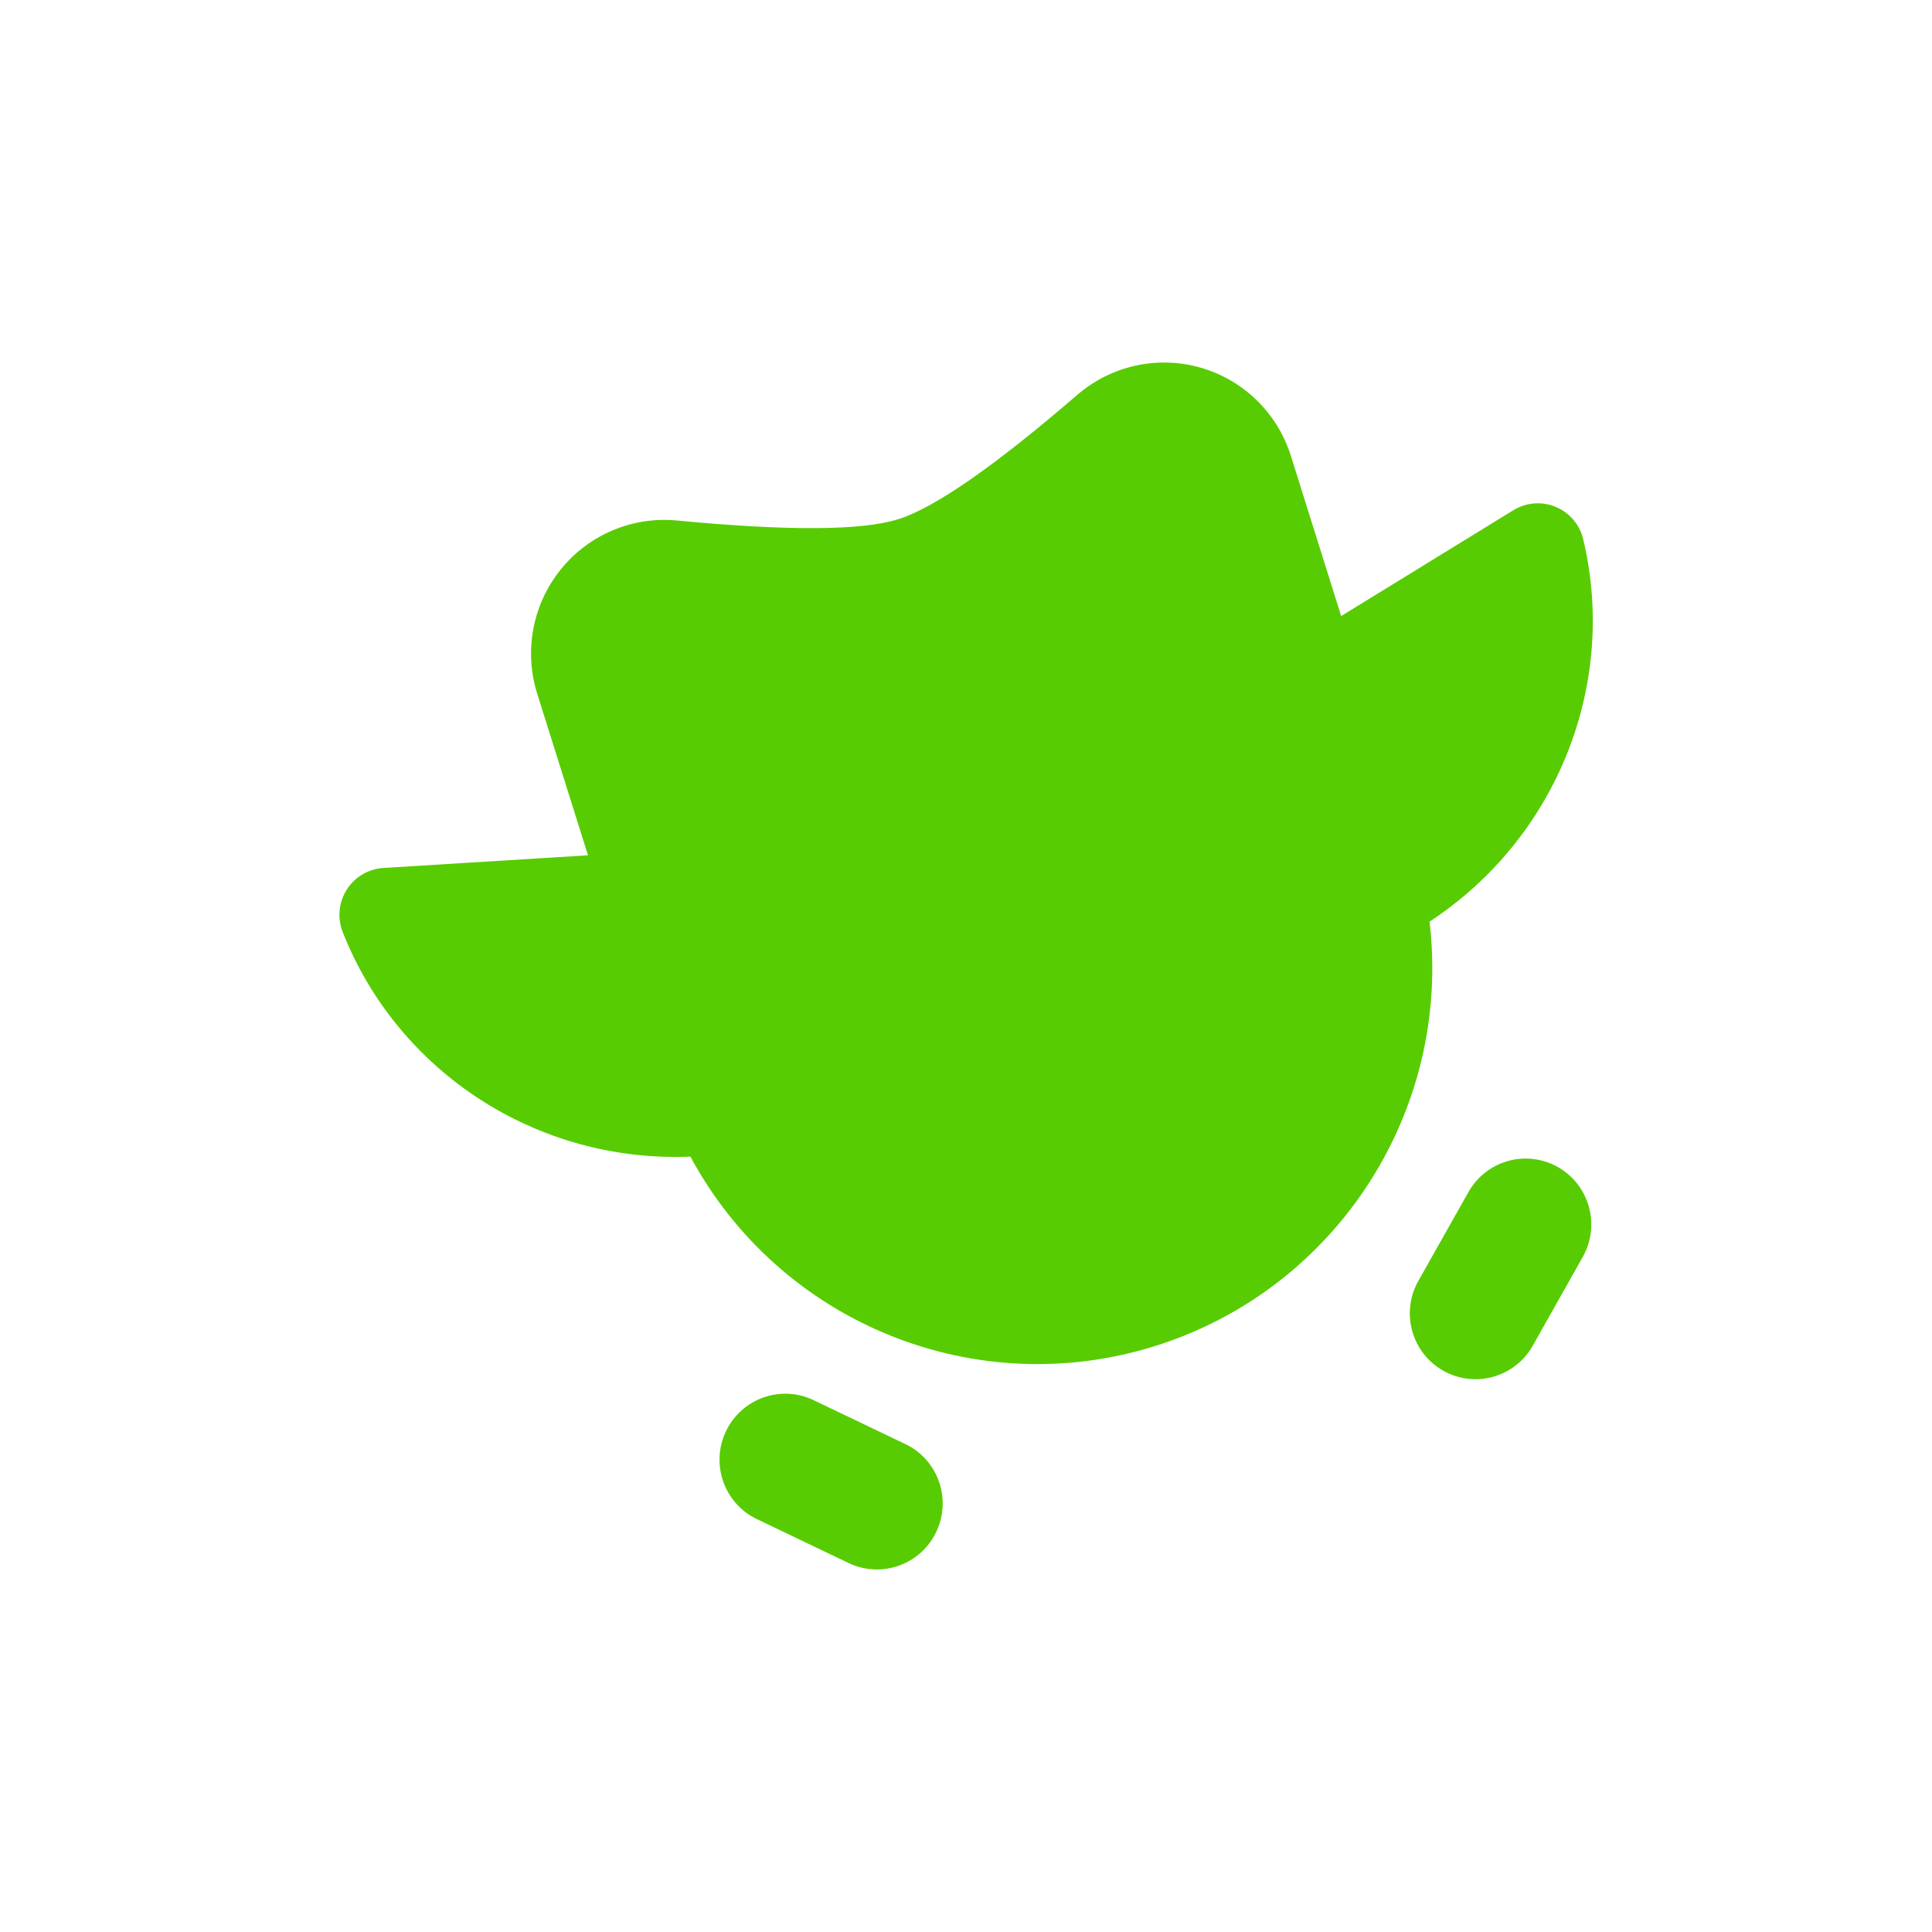 <?xml version="1.0" encoding="UTF-8" standalone="no" ?>
<!DOCTYPE svg PUBLIC "-//W3C//DTD SVG 1.1//EN" "http://www.w3.org/Graphics/SVG/1.1/DTD/svg11.dtd">
<svg xmlns="http://www.w3.org/2000/svg" xmlns:xlink="http://www.w3.org/1999/xlink" version="1.1" width="500" height="500" viewBox="0 0 500 500" xml:space="preserve">
<desc>Created with Fabric.js 5.2.4</desc>
<defs>
</defs>
<g transform="matrix(1 0 0 1 250 250)" id="f451ec36-8b99-4b16-99d2-34afed31ae24"  >
<rect style="stroke: none; stroke-width: 1; stroke-dasharray: none; stroke-linecap: butt; stroke-dashoffset: 0; stroke-linejoin: miter; stroke-miterlimit: 4; fill: rgb(255,255,255); fill-rule: nonzero; opacity: 1; visibility: hidden;" vector-effect="non-scaling-stroke"  x="-250" y="-250" rx="0" ry="0" width="500" height="500" />
</g>
<g transform="matrix(Infinity NaN NaN Infinity 0 0)" id="28e592b3-4c67-4629-9443-d7b9cf768d92"  >
</g>
<g transform="matrix(0.46 0 0 0.46 407.41 430.56)"  >
<rect style="stroke: none; stroke-width: 1; stroke-dasharray: none; stroke-linecap: butt; stroke-dashoffset: 0; stroke-linejoin: miter; stroke-miterlimit: 4; fill: rgb(255,255,255); fill-opacity: 0; fill-rule: nonzero; opacity: 1;" vector-effect="non-scaling-stroke"  x="-50" y="-50" rx="0" ry="0" width="100" height="100" />
</g>
<g transform="matrix(0.46 0 0 0.46 500 500)"  >
<rect style="stroke: none; stroke-width: 1; stroke-dasharray: none; stroke-linecap: butt; stroke-dashoffset: 0; stroke-linejoin: miter; stroke-miterlimit: 4; fill: rgb(255,255,255); fill-rule: nonzero; opacity: 1; visibility: hidden;" vector-effect="non-scaling-stroke"  x="-250" y="-200" rx="0" ry="0" width="500" height="400" />
</g>
<g transform="matrix(7.56 0 0 7.56 250 250)"  >
<path style="stroke: none; stroke-width: 1; stroke-dasharray: none; stroke-linecap: butt; stroke-dashoffset: 0; stroke-linejoin: miter; stroke-miterlimit: 4; fill: rgb(88,204,2); fill-rule: evenodd; opacity: 1;" vector-effect="non-scaling-stroke"  transform=" translate(-21.49, -21.28)" d="M 37.359 19.762 C 38.118 26.218 34.196 32.308 28.015 34.273 C 21.833 36.237 15.136 33.523 12.056 27.806 C 6.804 28.022 2.035 24.907 0.152 20.115 C -0.036 19.637 0.017 19.098 0.292 18.664 C 0.568 18.231 1.034 17.956 1.545 17.924 L 8.55 17.49 L 6.811 11.957 C 6.352 10.495 6.654 8.9 7.616 7.707 C 8.577 6.514 10.071 5.884 11.592 6.029 C 15.398 6.392 17.925 6.377 19.174 5.984 C 20.422 5.591 22.466 4.171 25.303 1.725 C 26.465 0.725 28.05 0.376 29.521 0.797 C 30.992 1.219 32.153 2.353 32.612 3.817 L 34.333 9.3 L 40.226 5.678 C 40.663 5.409 41.202 5.366 41.675 5.562 C 42.149 5.758 42.5 6.17 42.619 6.67 C 43.804 11.643 41.717 16.9 37.359 19.762 Z M 19.436 37.657 L 16.239 36.126 C 15.121 35.613 13.799 36.097 13.271 37.211 C 12.742 38.325 13.204 39.658 14.306 40.203 L 17.505 41.734 C 18.624 42.246 19.946 41.763 20.474 40.648 C 21.002 39.534 20.541 38.201 19.438 37.656 L 19.436 37.657 Z M 41.755 28.165 C 41.236 27.87 40.621 27.794 40.046 27.954 C 39.471 28.115 38.983 28.498 38.69 29.019 L 36.946 32.112 C 36.375 33.191 36.764 34.53 37.823 35.132 C 38.883 35.734 40.228 35.381 40.859 34.336 L 42.602 31.243 C 43.215 30.157 42.836 28.78 41.755 28.165 L 41.755 28.165 Z" stroke-linecap="round" />
</g>
</svg>
